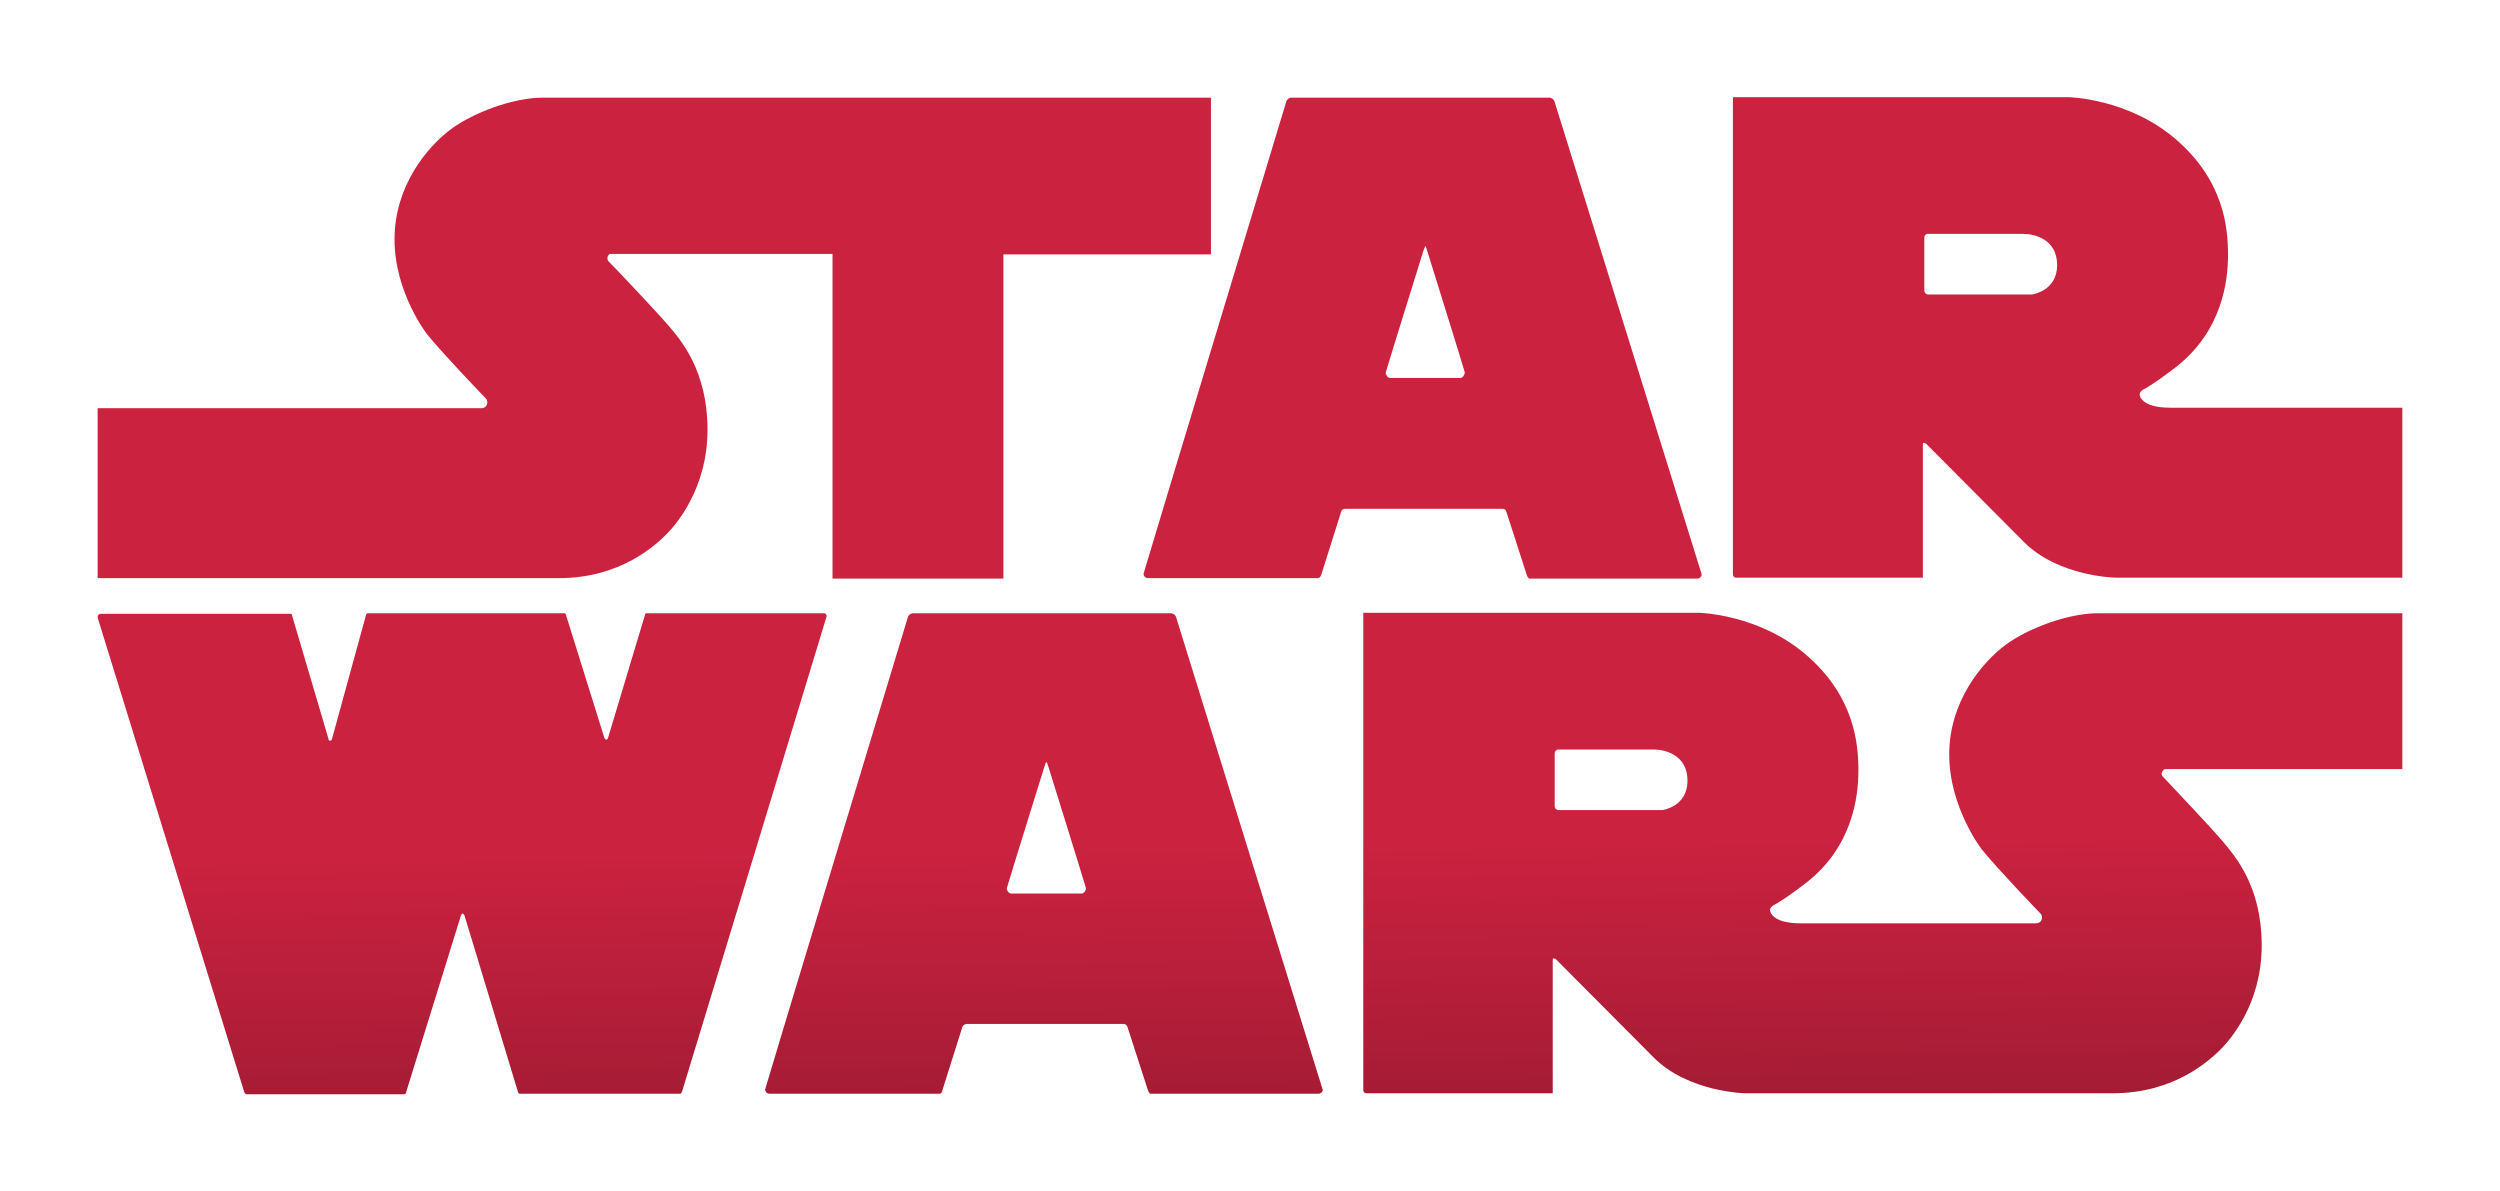 <?xml version="1.0" encoding="utf-8"?>
<!-- Generator: Adobe Illustrator 24.1.2, SVG Export Plug-In . SVG Version: 6.00 Build 0)  -->
<svg version="1.1" id="Слой_1" xmlns="http://www.w3.org/2000/svg" xmlns:xlink="http://www.w3.org/1999/xlink" x="0px" y="0px"
	 viewBox="0 0 512 244" style="enable-background:new 0 0 512 244;" xml:space="preserve">
<style type="text/css">
	.st0{fill:url(#SVGID_1_);}
</style>
<linearGradient id="SVGID_1_" gradientUnits="userSpaceOnUse" x1="254.734" y1="5.953" x2="260.381" y2="447.652">
	<stop  offset="0.377" style="stop-color:#CB2240"/>
	<stop  offset="0.687" style="stop-color:#681121"/>
	<stop  offset="1" style="stop-color:#000000"/>
</linearGradient>
<path class="st0" d="M221.5,183h-14.4c-0.5,0-0.9-0.6-0.9-1.1c0-0.2,7.7-24.9,7.7-24.9c0.3-0.9,0.3-0.9,0.4-0.9l0,0
	c0.1,0,0.1,0,0.4,0.9c0,0,7.7,24.7,7.7,24.9C222.4,182.4,222,183,221.5,183 M240.9,126.5c-0.1-0.5-0.6-0.9-1.1-0.9H187
	c-0.5,0-1,0.4-1.1,0.9c0,0-29.2,96.4-29.2,96.6c0,0.5,0.4,0.9,0.9,0.9h34.9c0.3-0.1,0.5-0.4,0.5-0.7l4.1-13c0.1-0.3,0.4-0.5,0.8-0.6
	h32.2c0.4,0,0.7,0.3,0.8,0.6l4.2,13c0.1,0.3,0.3,0.6,0.5,0.7H270c0.5,0,0.9-0.4,0.9-0.8C270.8,223,240.9,126.5,240.9,126.5
	 M340.5,165.9H319c0,0-0.6-0.2-0.6-0.8v-10.8c0-0.6,0.6-0.8,0.6-0.8h19.7c2.3,0,6.9,1.1,6.9,6.4S340.5,165.9,340.5,165.9
	 M443.4,157.5H492v-31.9h-62.5c-5.8,0-14.1,3-18.8,6.5c-4.7,3.5-11.5,11.5-11.5,22.4s6.7,19.5,6.7,19.5c3.4,4.2,12,13.1,12,13.1
	c0.2,0.2,0.3,0.5,0.3,0.8c0,0.7-0.5,1.2-1.2,1.2h-48.2c-5.9,0-6.3-2.4-6.3-2.7c0-0.6,0.7-1,0.7-1c2.2-1.1,6.7-4.6,6.7-4.6
	c9.5-7.4,10.7-17.6,10.7-23c0-5.5-0.8-15.1-10.6-23.6c-9.8-8.5-22.1-8.7-22.1-8.7h-68.7v97.8c0,0.3,0.3,0.6,0.6,0.6H318v-27.4
	c0-0.5,0.7,0,0.7,0l19.9,20c7.1,7.2,18.8,7.4,18.8,7.4h75.3c12.9,0,20-7,22-8.9c2-2,8.5-9.3,8.5-21.4c0-12.1-5.5-18.3-7.9-21.2
	c-2.1-2.5-10.5-11.4-12.3-13.3c-0.2-0.2-0.3-0.4-0.3-0.7C442.8,158,443,157.6,443.4,157.5 M139.2,224c0.3,0,0.4-0.2,0.5-0.5
	c0,0,29.6-97.2,29.6-97.3c0-0.3-0.2-0.5-0.4-0.6h-36.5c-0.2,0-0.3,0.1-0.3,0.3l-7.6,25.3c-0.1,0.2-0.2,0.3-0.3,0.3s-0.3-0.2-0.4-0.3
	l-7.9-25.3c0-0.2-0.2-0.3-0.3-0.3H75.3c-0.1,0-0.2,0.1-0.3,0.2l-7,25.5c0,0.2-0.2,0.4-0.4,0.4c-0.2,0-0.3-0.1-0.3-0.3L59.8,126
	c0-0.2-0.1-0.3-0.3-0.3H20.6c-0.3,0-0.6,0.3-0.6,0.6c0,0.1,0,0.2,0,0.2l30,97.1c0.1,0.3,0.3,0.5,0.5,0.5h32.3c0.2,0,0.4-0.2,0.4-0.5
	l11.2-36.1c0.1-0.2,0.2-0.4,0.3-0.4c0.2,0,0.3,0.2,0.4,0.3l11,36.3c0.1,0.2,0.2,0.3,0.4,0.3L139.2,224 M111.1,20
	c-5.9,0-14.1,3-18.8,6.5C87.6,30,80.8,38,80.8,49s6.7,19.5,6.7,19.5c3.4,4.2,12,13.1,12,13.1c0.2,0.2,0.3,0.5,0.3,0.8
	c0,0.7-0.5,1.2-1.2,1.2H20v34.8h94.5c12.8,0,20-7,22-9c1.9-1.9,8.4-9.3,8.4-21.4s-5.5-18.4-7.9-21.2c-2.1-2.5-10.5-11.4-12.3-13.2
	c-0.2-0.2-0.3-0.4-0.3-0.7c0-0.4,0.2-0.8,0.6-0.9h45.5v66.5h35V52.1H248V20H111.1z M416.2,60.3h-21.5c0,0-0.6-0.2-0.6-0.8V48.7
	c0-0.7,0.6-0.8,0.6-0.8h19.7c2.3,0,6.9,1.1,6.9,6.4S416.2,60.3,416.2,60.3 M444.5,83.5c-5.9,0-6.3-2.4-6.3-2.7c0-0.6,0.7-1,0.7-1
	c2.2-1.1,6.7-4.6,6.7-4.6c9.5-7.4,10.7-17.6,10.7-23c0-5.5-0.8-15.1-10.6-23.6c-9.8-8.5-22.1-8.7-22.1-8.7h-68.7v97.8
	c0,0.3,0.3,0.6,0.6,0.6h38.3V90.9c0-0.5,0.7,0,0.7,0l19.9,20c7.1,7.2,18.8,7.4,18.8,7.4H492V83.5H444.5L444.5,83.5z M299.1,77.4
	h-14.4c-0.5,0-0.9-0.6-0.9-1.1c0-0.2,7.7-24.9,7.7-24.9c0.3-0.9,0.4-1,0.4-1l0,0c0.1,0,0.1,0,0.4,1c0,0,7.7,24.7,7.7,24.9
	C299.9,76.8,299.6,77.4,299.1,77.4 M318.4,20.9c-0.1-0.5-0.6-0.9-1.1-0.9h-52.8c-0.5,0-1,0.4-1.1,0.9c0,0-29.2,96.4-29.2,96.6
	c0,0.5,0.4,0.9,0.9,0.9H270c0.3-0.1,0.5-0.4,0.6-0.7l4.1-13c0.1-0.3,0.4-0.5,0.8-0.5h32.2c0.4,0,0.7,0.2,0.8,0.6l4.2,13
	c0.1,0.3,0.3,0.6,0.5,0.7h34.4c0.5,0,0.9-0.4,0.9-0.9C348.4,117.3,318.4,20.9,318.4,20.9"/>
</svg>
